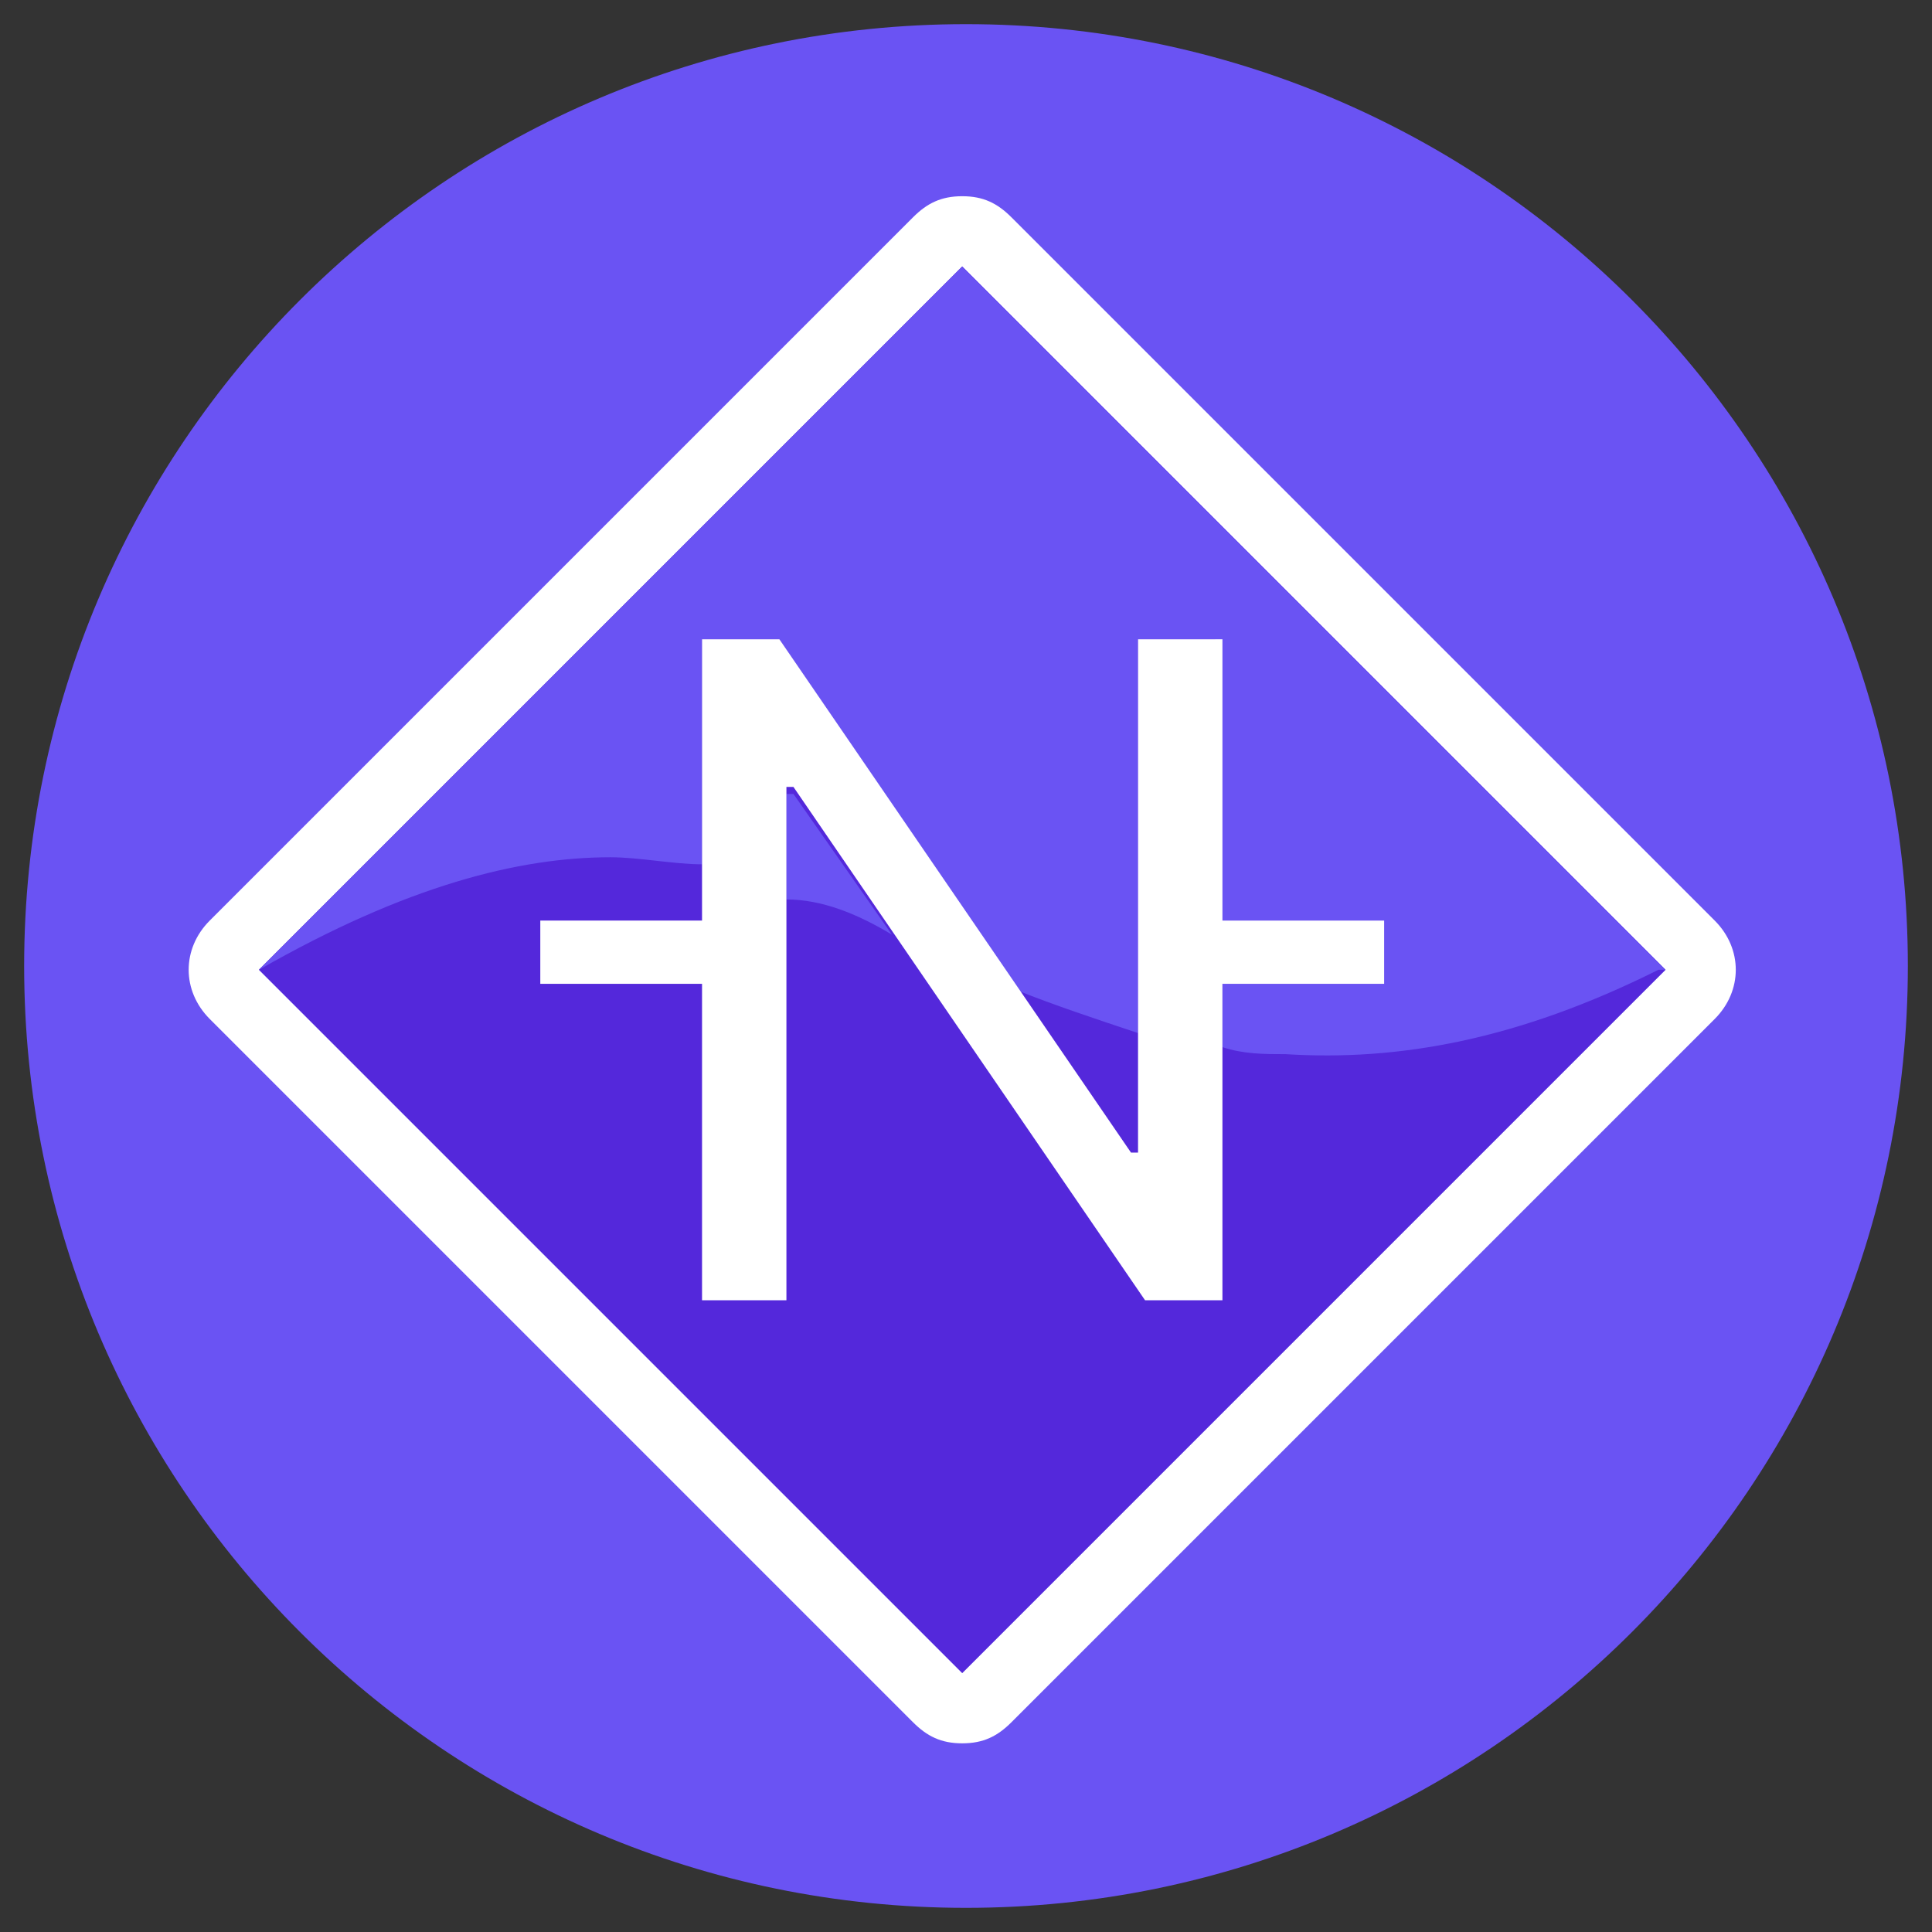 <svg width="256" height="256" viewBox="0 0 256 256" fill="none" xmlns="http://www.w3.org/2000/svg">
<rect x="0" y="0" width="256" height="256" fill="#333333" stroke="none"/>
<path d="M128 252.8C196.925 252.8 252.8 196.925 252.8 128C252.8 59.075 196.925 3.2 128 3.2C59.075 3.2 3.2 59.075 3.2 128C3.2 196.925 59.075 252.8 128 252.8Z" fill="#6A53F3"/>
<path d="M127.5 35.318L220.682 128.5L127.5 221.682L34.318 128.5L127.5 35.318ZM127.5 26C124.705 26 122.841 26.932 120.977 28.796L27.796 121.977C24.068 125.705 24.068 131.295 27.796 135.023L120.977 228.205C122.841 230.068 124.705 231 127.5 231C130.295 231 132.159 230.068 134.023 228.205L227.205 135.023C230.932 131.295 230.932 125.705 227.205 121.977L134.023 28.796C132.159 26.932 130.295 26 127.5 26Z" fill="white"/>
<path fill-rule="evenodd" clip-rule="evenodd" d="M220.682 128.5L127.5 35.318L34.318 128.5L127.5 221.682L220.682 128.5Z" fill="#5428DB"/>
<path fill-rule="evenodd" clip-rule="evenodd" d="M34.318 128.5C53.886 117.318 68.796 113.591 80.909 113.591C84.636 113.591 89.296 114.523 93.023 114.523V84.705H103.273L134.955 131.296C139.614 133.159 145.205 135.023 150.796 136.886V84.705H161.046V121.977H183.409V130.364H161.977V138.75C164.773 139.682 167.568 139.682 170.364 139.682C185.273 140.614 201.114 137.818 219.75 128.5H220.682L127.5 35.318L120.977 41.841C95.818 67 55.75 107.068 34.318 128.5ZM118.182 123.841L105.137 105.205H104.205V119.182C108.864 119.182 113.523 121.046 118.182 123.841Z" fill="#6A53F3"/>
<path fill-rule="evenodd" clip-rule="evenodd" d="M104.205 104.273V172.295H93.024V130.364H71.592V121.977H93.024V84.705H103.274L149.865 152.727H150.796V84.705H161.978V121.977H183.41V130.364H161.978V172.295H151.728L105.137 104.273H104.205Z" fill="white"/>
</svg>
